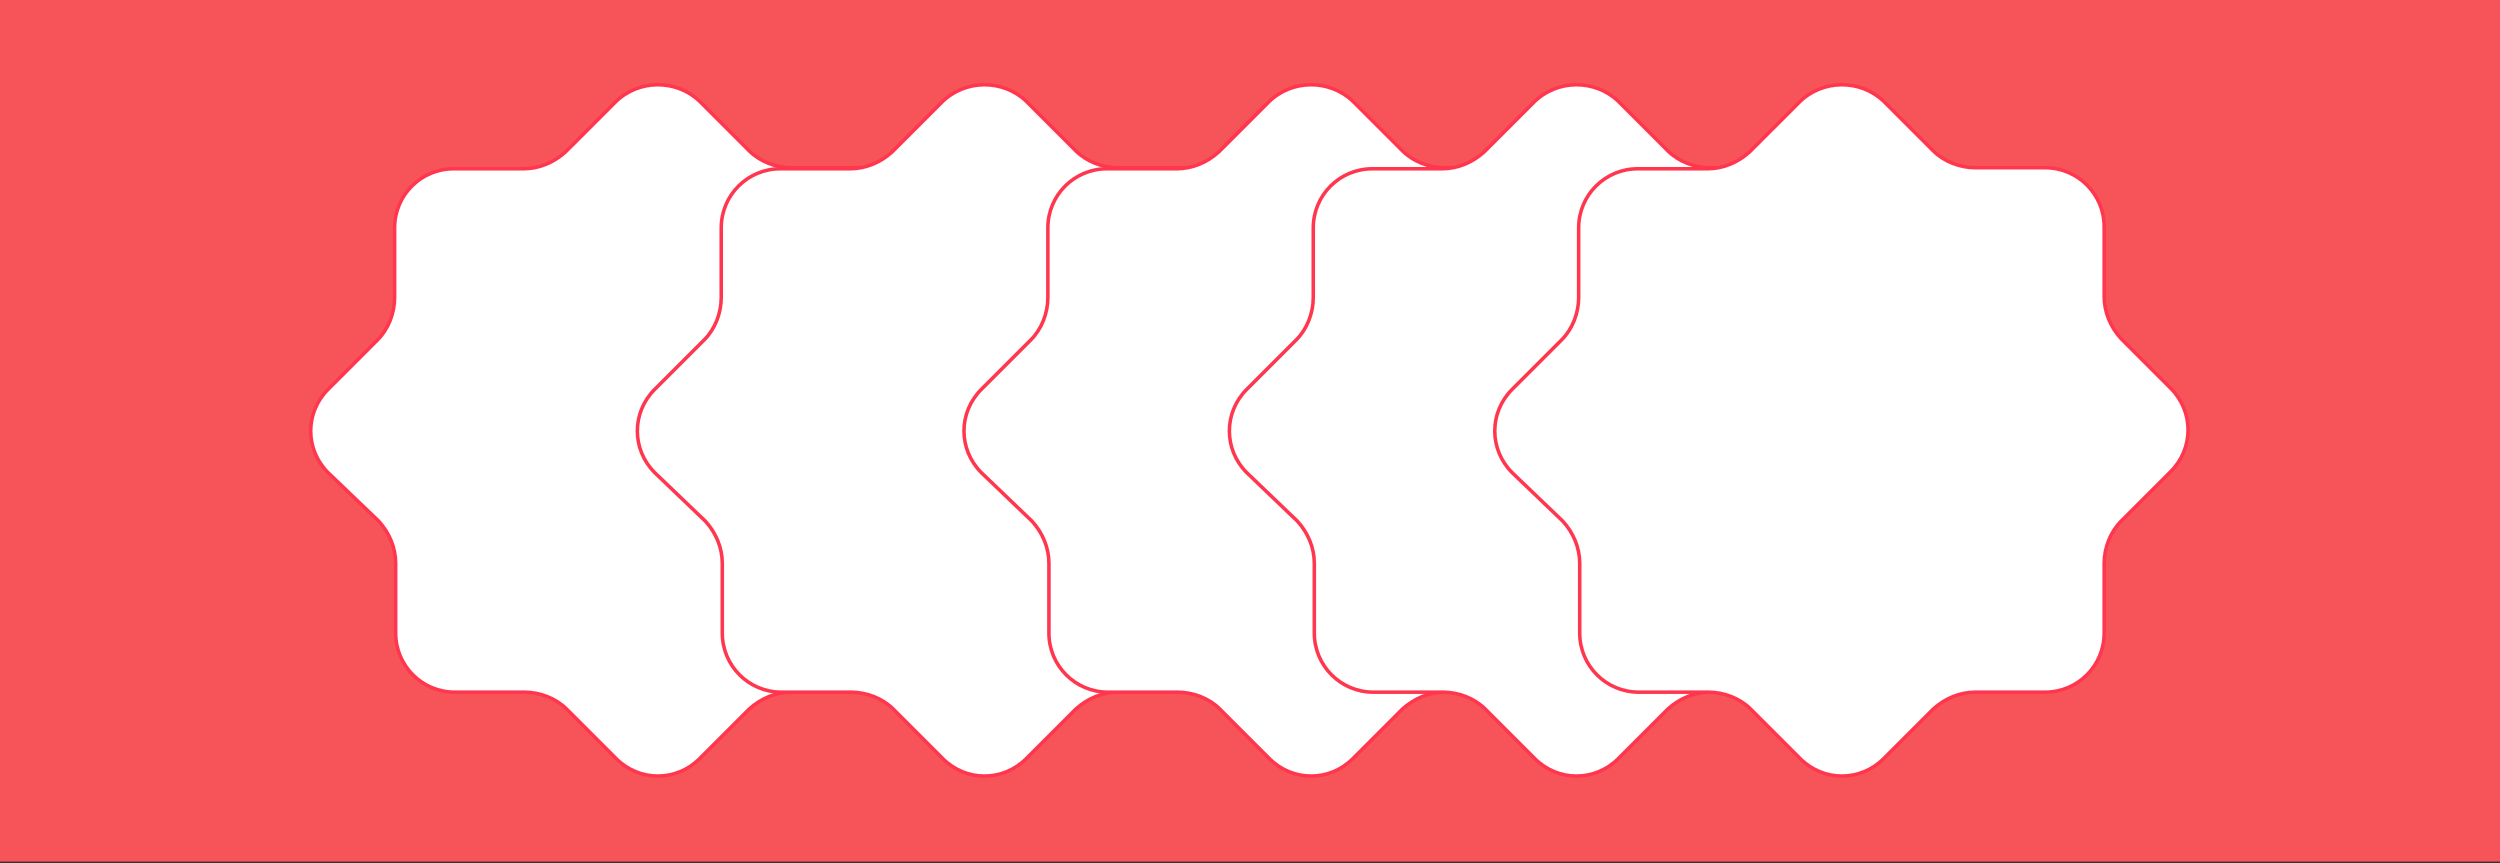 <svg width="640" height="221" viewBox="0 0 640 221" fill="none" xmlns="http://www.w3.org/2000/svg">
<rect x="0" y="0" width="640" height="221" fill="#333333" stroke="none"/>
<rect width="640" height="220.565" fill="#F65458"/>
<mask id="mask0_393_1393" style="mask-type:alpha" maskUnits="userSpaceOnUse" x="0" y="0" width="640" height="221">
<rect width="640" height="220.565" fill="#F65458"/>
</mask>
<g mask="url(#mask0_393_1393)">
<path d="M179.092 25.917L191.789 38.613C194.49 41.315 198.542 42.936 202.595 42.936H220.424C228.798 42.936 235.552 49.689 235.552 58.063V75.893C235.552 79.945 237.173 83.727 239.874 86.699L252.571 99.395C258.514 105.338 258.514 114.793 252.571 120.737L239.874 133.433C237.173 136.135 235.552 140.187 235.552 144.239V162.068C235.552 170.443 228.798 177.196 220.424 177.196H202.595C198.542 177.196 194.761 178.817 191.789 181.518L179.092 194.215C173.149 200.158 163.694 200.158 157.751 194.215L145.054 181.518C142.353 178.817 138.301 177.196 134.249 177.196H116.419C108.045 177.196 101.291 170.443 101.291 162.068V144.239C101.291 140.187 99.671 136.405 96.969 133.433L84.002 121.007C78.059 115.064 78.059 105.609 84.002 99.665L96.699 86.969C99.4 84.267 101.021 80.215 101.021 76.163V58.334C101.021 49.959 107.775 43.206 116.149 43.206H133.979C138.031 43.206 141.813 41.585 144.784 38.883L157.481 26.187C163.424 20.244 173.149 20.244 179.092 25.917Z" fill="white" stroke="#FF364E" stroke-width="0.907" stroke-miterlimit="10"/>
<path d="M262.708 25.917L275.404 38.613C278.106 41.315 282.158 42.936 286.21 42.936H304.039C312.414 42.936 319.167 49.689 319.167 58.063V75.893C319.167 79.945 320.788 83.727 323.489 86.699L336.186 99.395C342.129 105.338 342.129 114.793 336.186 120.737L323.489 133.433C320.788 136.135 319.167 140.187 319.167 144.239V162.068C319.167 170.443 312.414 177.196 304.039 177.196H286.21C282.158 177.196 278.376 178.817 275.404 181.518L262.708 194.215C256.764 200.158 247.309 200.158 241.366 194.215L228.67 181.518C225.968 178.817 221.916 177.196 217.864 177.196H200.035C191.66 177.196 184.907 170.443 184.907 162.068V144.239C184.907 140.187 183.286 136.405 180.584 133.433L167.618 121.007C161.674 115.064 161.674 105.609 167.618 99.665L180.314 86.969C183.016 84.267 184.636 80.215 184.636 76.163V58.334C184.636 49.959 191.39 43.206 199.764 43.206H217.594C221.646 43.206 225.428 41.585 228.399 38.883L241.096 26.187C247.039 20.244 256.764 20.244 262.708 25.917Z" fill="white" stroke="#FF364E" stroke-width="0.907" stroke-miterlimit="10"/>
<path d="M346.325 25.917L359.021 38.613C361.723 41.315 365.775 42.936 369.827 42.936H387.656C396.031 42.936 402.784 49.689 402.784 58.063V75.893C402.784 79.945 404.405 83.727 407.107 86.699L419.803 99.395C425.746 105.338 425.746 114.793 419.803 120.737L407.107 133.433C404.405 136.135 402.784 140.187 402.784 144.239V162.068C402.784 170.443 396.031 177.196 387.656 177.196H369.827C365.775 177.196 361.993 178.817 359.021 181.518L346.325 194.215C340.382 200.158 330.927 200.158 324.983 194.215L312.287 181.518C309.585 178.817 305.533 177.196 301.481 177.196H283.652C275.277 177.196 268.524 170.443 268.524 162.068V144.239C268.524 140.187 266.903 136.405 264.201 133.433L251.235 121.007C245.292 115.064 245.292 105.609 251.235 99.665L263.931 86.969C266.633 84.267 268.254 80.215 268.254 76.163V58.334C268.254 49.959 275.007 43.206 283.382 43.206H301.211C305.263 43.206 309.045 41.585 312.017 38.883L324.713 26.187C330.656 20.244 340.382 20.244 346.325 25.917Z" fill="white" stroke="#FF364E" stroke-width="0.907" stroke-miterlimit="10"/>
<path d="M414.266 25.917L426.963 38.613C429.664 41.315 433.716 42.936 437.768 42.936H455.598C463.972 42.936 470.726 49.689 470.726 58.063V75.893C470.726 79.945 472.347 83.727 475.048 86.699L487.745 99.395C493.688 105.338 493.688 114.793 487.745 120.737L475.048 133.433C472.347 136.135 470.726 140.187 470.726 144.239V162.068C470.726 170.443 463.972 177.196 455.598 177.196H437.768C433.716 177.196 429.934 178.817 426.963 181.518L414.266 194.215C408.323 200.158 398.868 200.158 392.925 194.215L380.228 181.518C377.527 178.817 373.475 177.196 369.423 177.196H351.593C343.219 177.196 336.465 170.443 336.465 162.068V144.239C336.465 140.187 334.844 136.405 332.143 133.433L319.176 121.007C313.233 115.064 313.233 105.609 319.176 99.665L331.873 86.969C334.574 84.267 336.195 80.215 336.195 76.163V58.334C336.195 49.959 342.949 43.206 351.323 43.206H369.152C373.205 43.206 376.986 41.585 379.958 38.883L392.655 26.187C398.598 20.244 408.323 20.244 414.266 25.917Z" fill="white" stroke="#FF364E" stroke-width="0.907" stroke-miterlimit="10"/>
<path d="M482.208 25.917L494.904 38.613C497.606 41.315 501.658 42.936 505.71 42.936H523.539C531.914 42.936 538.667 49.689 538.667 58.063V75.893C538.667 79.945 540.288 83.727 542.989 86.699L555.686 99.395C561.629 105.338 561.629 114.793 555.686 120.737L542.989 133.433C540.288 136.135 538.667 140.187 538.667 144.239V162.068C538.667 170.443 531.914 177.196 523.539 177.196H505.71C501.658 177.196 497.876 178.817 494.904 181.518L482.208 194.215C476.264 200.158 466.809 200.158 460.866 194.215L448.17 181.518C445.468 178.817 441.416 177.196 437.364 177.196H419.535C411.16 177.196 404.407 170.443 404.407 162.068V144.239C404.407 140.187 402.786 136.405 400.084 133.433L387.118 121.007C381.174 115.064 381.174 105.609 387.118 99.665L399.814 86.969C402.516 84.267 404.136 80.215 404.136 76.163V58.334C404.136 49.959 410.89 43.206 419.264 43.206H437.094C441.146 43.206 444.928 41.585 447.899 38.883L460.596 26.187C466.539 20.244 476.264 20.244 482.208 25.917Z" fill="white" stroke="#FF364E" stroke-width="0.907" stroke-miterlimit="10"/>
</g>
</svg>
